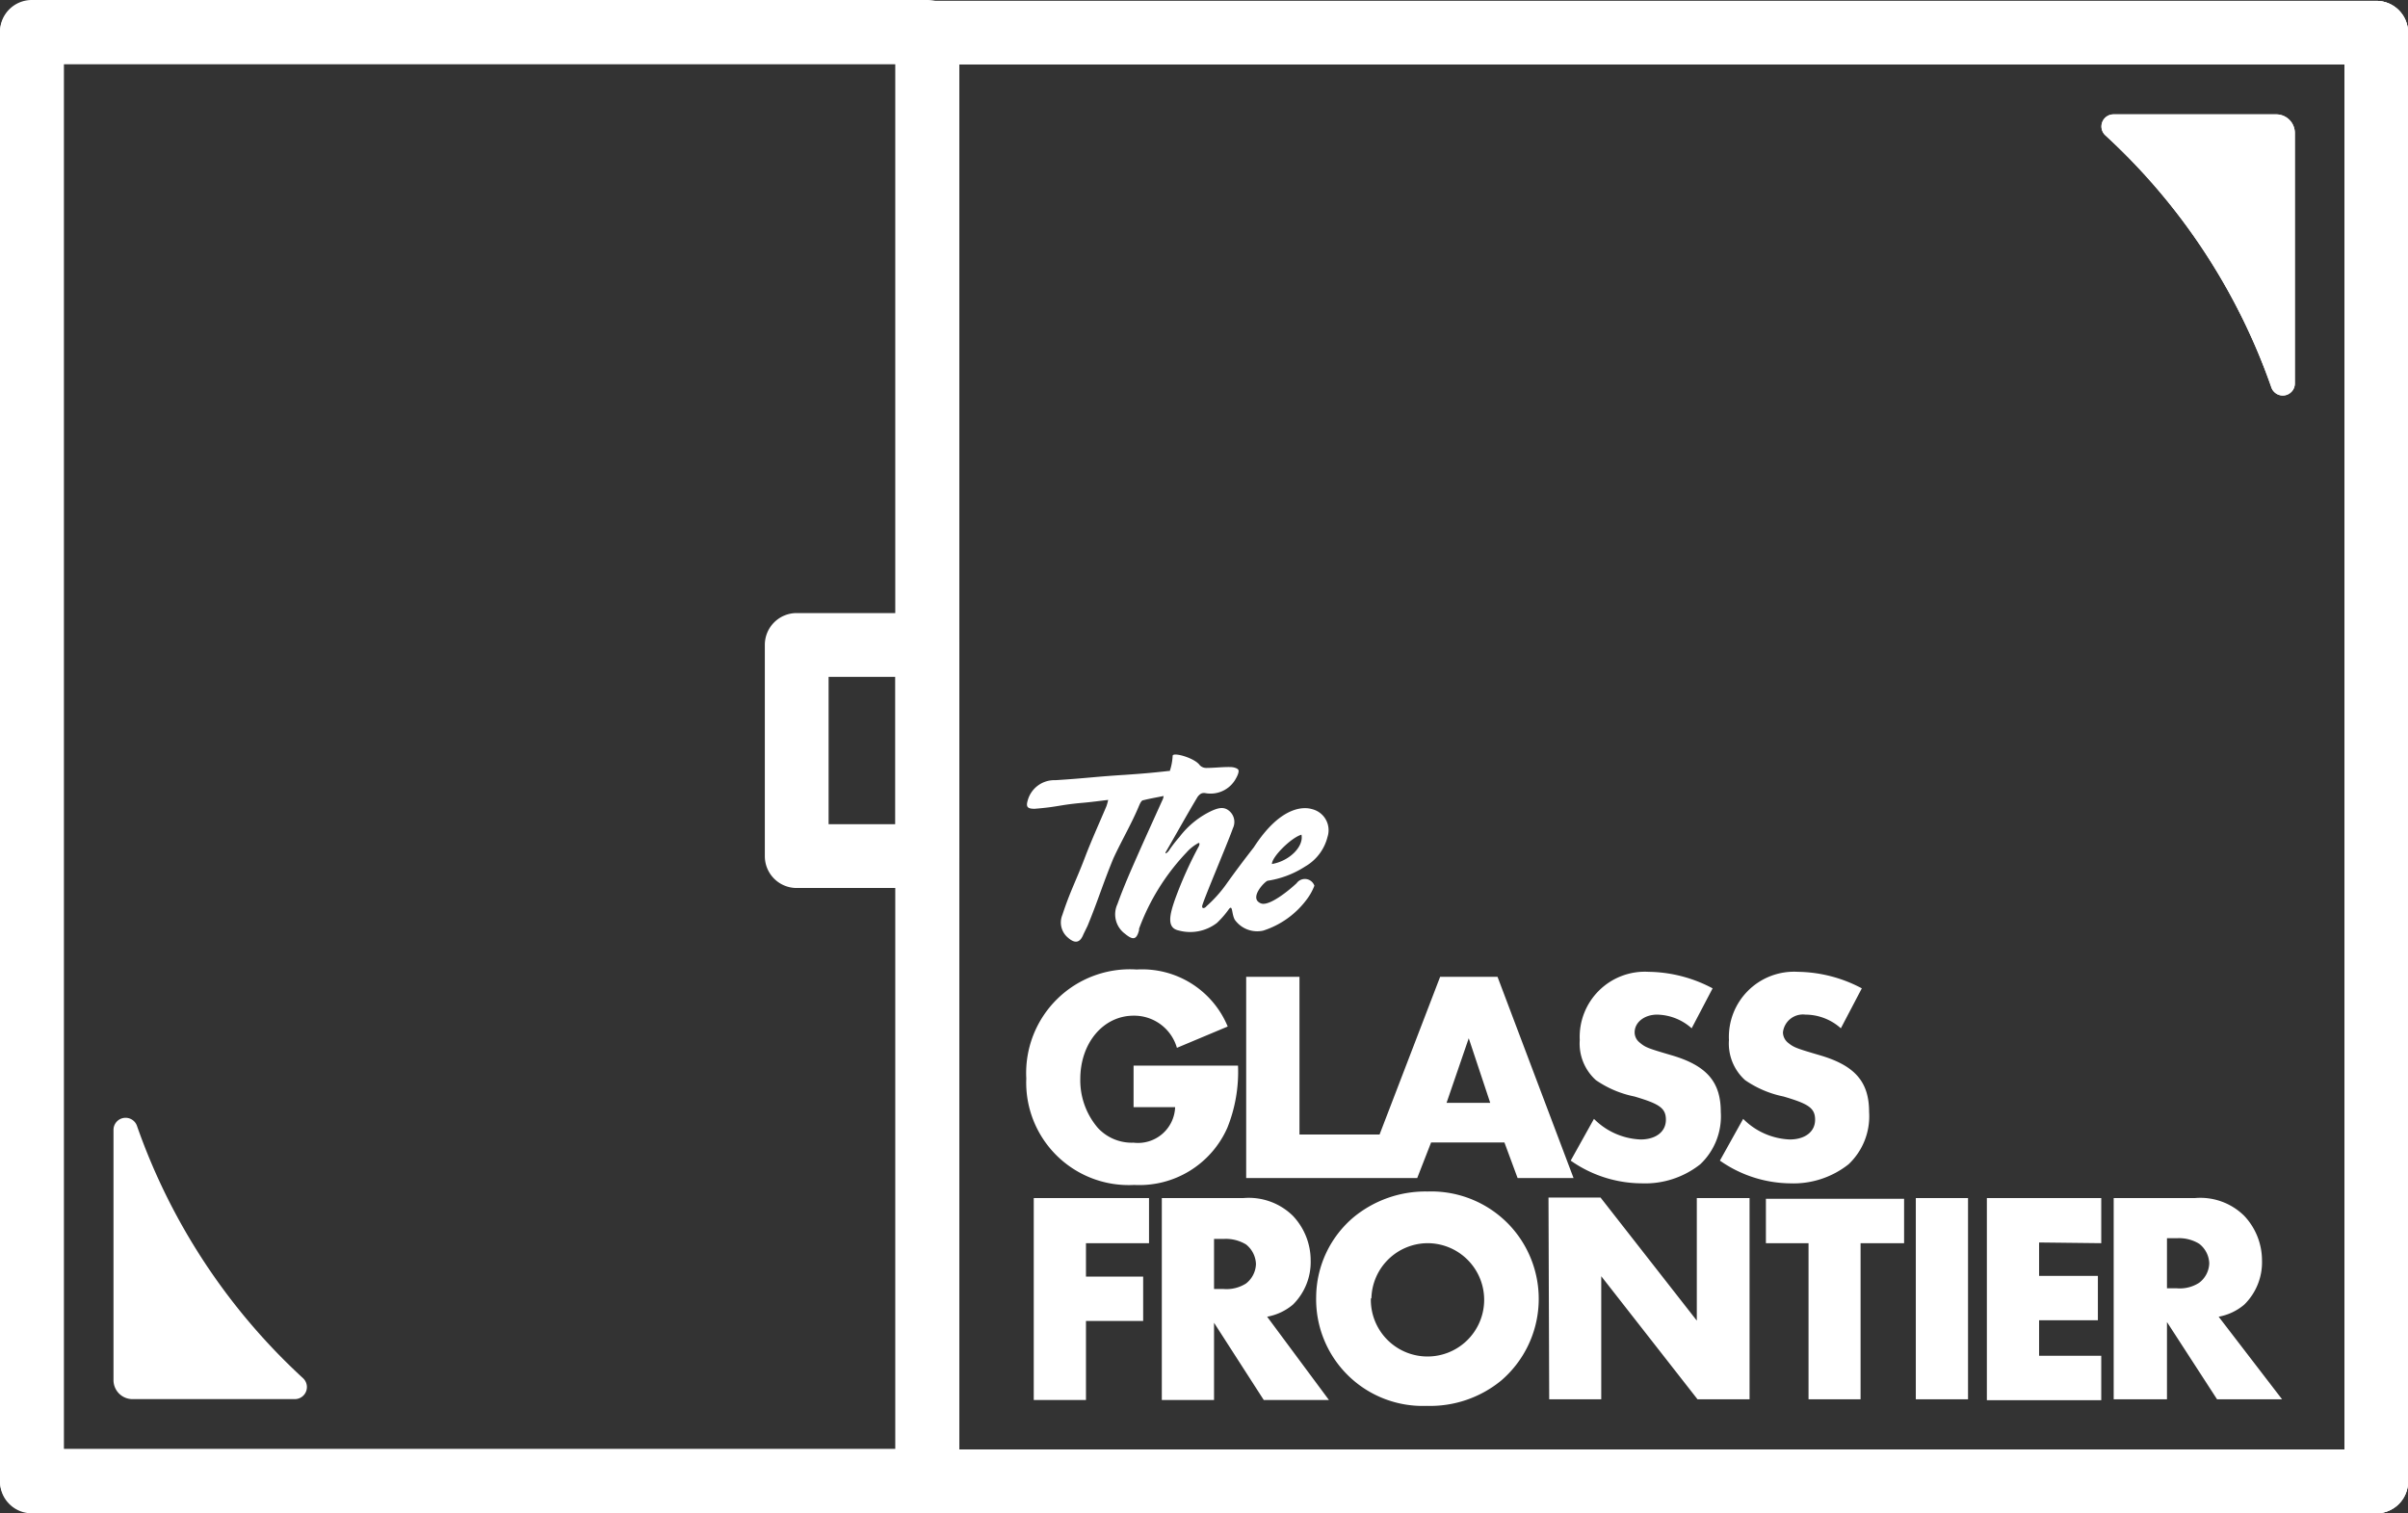 <svg xmlns="http://www.w3.org/2000/svg" viewBox="0 0 135.57 85.21"><rect x="0" y="0" width="135.57" height="85.21" fill="#333333" stroke="none"/><defs><style>.cls-1{fill:#fff;}</style></defs><title>tgf-2-stacked-lockup-light</title><g id="Content"><path class="cls-1" d="M133.78,85.21H1.79A1.79,1.79,0,0,1,0,83.42V1.84A1.79,1.79,0,0,1,1.79.05h132a1.79,1.79,0,0,1,1.79,1.79V83.42A1.79,1.79,0,0,1,133.78,85.21ZM3.59,81.62H132v-78H3.59Z"/><path class="cls-1" d="M52.21,85.16H1.79A1.79,1.79,0,0,1,0,83.37V1.79A1.79,1.79,0,0,1,1.79,0H52.21A1.79,1.79,0,0,1,54,1.79V83.37A1.79,1.79,0,0,1,52.21,85.16ZM3.59,81.58H50.42v-78H3.59Z"/><path class="cls-1" d="M133.78,85.21H52.21a1.79,1.79,0,0,1-1.79-1.79V1.84A1.79,1.79,0,0,1,52.21.05h81.57a1.79,1.79,0,0,1,1.79,1.79V83.42A1.79,1.79,0,0,1,133.78,85.21ZM54,81.62h78v-78H54Z"/><path class="cls-1" d="M119,6.44h9.14a1.05,1.05,0,0,1,1.06,1.06V21.58a.68.68,0,0,1-1.32.24,34.89,34.89,0,0,0-9.36-14.21A.68.68,0,0,1,119,6.44Z"/><path class="cls-1" d="M16.6,78.78H7.45a1.07,1.07,0,0,1-1.06-1.06V63.63a.68.68,0,0,1,1.32-.24,35,35,0,0,0,9.36,14.22A.68.68,0,0,1,16.6,78.78Z"/><path class="cls-1" d="M52.21,50H44.85a1.79,1.79,0,0,1-1.79-1.79V36.31a1.79,1.79,0,0,1,1.79-1.79h7.36A1.79,1.79,0,0,1,54,36.31V48.22A1.79,1.79,0,0,1,52.21,50Zm-5.56-3.59h3.77V38.11H46.65Z"/><path class="cls-1" d="M133.78,85.21H52.21a1.79,1.79,0,0,1-1.79-1.79V1.84A1.79,1.79,0,0,1,52.21.05h81.57a1.79,1.79,0,0,1,1.79,1.79V83.42A1.79,1.79,0,0,1,133.78,85.21ZM54,81.62h78v-78H54Z"/><path class="cls-1" d="M119,6.44h9.14a1.05,1.05,0,0,1,1.06,1.06V21.58a.68.68,0,0,1-1.32.24,34.89,34.89,0,0,0-9.36-14.21A.68.68,0,0,1,119,6.44Z"/><path class="cls-1" d="M69.7,60a8.44,8.44,0,0,1-.6,3.5,5.41,5.41,0,0,1-5.24,3.22,5.77,5.77,0,0,1-6.08-6A5.84,5.84,0,0,1,64,54.59a5.21,5.21,0,0,1,5.12,3.21L66.26,59a2.5,2.5,0,0,0-2.44-1.81c-1.69,0-3,1.52-3,3.57a4.11,4.11,0,0,0,1,2.76,2.6,2.6,0,0,0,2,.82,2.09,2.09,0,0,0,2.34-2H63.82V60ZM84.31,55H81.08l-3.41,8.88H73.16V55h-3V66.33h9.63l.78-2H84.7l.74,2h3.15ZM81.44,62.1l1.25-3.64L83.9,62.1Zm13.8-4.2a3,3,0,0,0-1.94-.77c-.72,0-1.27.43-1.27,1a.73.73,0,0,0,.28.57c.32.27.44.32,1.77.71,2,.58,2.8,1.5,2.8,3.2a3.71,3.71,0,0,1-1.16,2.95,5,5,0,0,1-3.29,1.07,7,7,0,0,1-4-1.28L89.74,63a3.92,3.92,0,0,0,2.62,1.16c.87,0,1.43-.44,1.43-1.11s-.39-.9-1.77-1.31a5.85,5.85,0,0,1-2.17-.92,2.77,2.77,0,0,1-.91-2.26,3.67,3.67,0,0,1,3.88-3.84,7.87,7.87,0,0,1,3.6.93Zm8.4,0a3,3,0,0,0-2-.77,1.13,1.13,0,0,0-1.26,1,.76.76,0,0,0,.27.57c.33.27.45.32,1.78.71,2,.58,2.8,1.5,2.8,3.2a3.71,3.71,0,0,1-1.16,2.95,5,5,0,0,1-3.3,1.07,7,7,0,0,1-3.94-1.28L98.14,63a3.92,3.92,0,0,0,2.62,1.16c.87,0,1.43-.44,1.43-1.11s-.39-.9-1.78-1.31a5.86,5.86,0,0,1-2.16-.92,2.77,2.77,0,0,1-.91-2.26,3.67,3.67,0,0,1,3.88-3.84,7.87,7.87,0,0,1,3.6.93ZM67.38,47.52a2.39,2.39,0,0,0-.58.48,12.5,12.5,0,0,0-2.67,4.29.24.24,0,0,0,0,.08c-.14.54-.33.59-.79.21a1.36,1.36,0,0,1-.43-1.67c.36-1,.76-1.9,1.17-2.83s.9-2,1.35-3a.66.66,0,0,0,.08-.26h0c-.39.08-.8.15-1.15.24-.09,0-.17.17-.22.28-.41,1-1,2-1.46,3-.62,1.51-.83,2.28-1.45,3.79L61,52.6c-.19.49-.47.55-.87.2a1.11,1.11,0,0,1-.32-1.28c.44-1.34.76-1.9,1.26-3.21.38-1,.81-1.94,1.22-2.91a2.86,2.86,0,0,0,.1-.36s0,0,0,0c-.5.06-.94.12-1.39.16-1.38.12-1.38.23-2.75.34-.4,0-.5-.1-.39-.47a1.55,1.55,0,0,1,1.55-1.14c1.77-.11,2.15-.19,3.91-.3,1-.07,1.5-.11,2.48-.22l.06,0a3.21,3.21,0,0,0,.16-.85c0-.23,1.24.11,1.53.53a.5.5,0,0,0,.36.15c.45,0,.91-.06,1.37-.05.15,0,.39.06.44.16s-.05.33-.13.47a1.62,1.62,0,0,1-1.77.83c-.12,0-.22,0-.39.21-.6,1-1.15,2-1.76,3.05-.13.21,0,.16.13,0a7.36,7.36,0,0,1,.6-.78,4.89,4.89,0,0,1,1.85-1.49c.31-.13.63-.24.93,0a.81.81,0,0,1,.23,1c-.24.71-1.73,4.2-1.73,4.39s.2.07.24,0A7.39,7.39,0,0,0,69,49.84c.54-.76,1-1.37,1.59-2.13,1.54-2.38,2.85-2.28,3.28-2.15a1.22,1.22,0,0,1,.87,1.56,2.67,2.67,0,0,1-1.26,1.67,5.36,5.36,0,0,1-2.1.8c-.14,0-1.12,1-.38,1.28.47.17,1.6-.76,2-1.14a.57.57,0,0,1,1,.14,3.13,3.13,0,0,1-.42.76,4.92,4.92,0,0,1-2.46,1.77,1.55,1.55,0,0,1-1.6-.61c-.19-.33-.11-.9-.34-.59a5.26,5.26,0,0,1-.67.77,2.47,2.47,0,0,1-2.16.42c-.69-.15-.49-.91-.19-1.77a22.66,22.66,0,0,1,1.35-3C67.55,47.48,67.54,47.41,67.38,47.52ZM73.27,47c-.57.16-1.67,1.25-1.66,1.65h0c1-.17,1.81-1,1.66-1.66ZM61.14,70v1.88h3.22v2.5H61.14v4.45H58.2V67.46h6.49V70Zm13.68,8.83H71.15l-2.8-4.35v4.35H65.41V67.46H70a3.54,3.54,0,0,1,2.79,1,3.65,3.65,0,0,1,1,2.49,3.37,3.37,0,0,1-1,2.51,3.11,3.11,0,0,1-1.45.68Zm-5.93-6.25a2.05,2.05,0,0,0,1.26-.31,1.44,1.44,0,0,0,.56-1.1,1.47,1.47,0,0,0-.56-1.1,2.2,2.2,0,0,0-1.26-.31h-.54v2.82ZM85,69a6.06,6.06,0,0,1-.49,8.74,6.31,6.31,0,0,1-4.19,1.42,6,6,0,0,1-6.22-6.14,5.93,5.93,0,0,1,2.13-4.5,6.36,6.36,0,0,1,4.14-1.43A6.06,6.06,0,0,1,85,69Zm-7.82,4.09A3.19,3.19,0,1,0,80.4,70,3.18,3.18,0,0,0,77.21,73.12Zm10-5.66h2.93l5.42,6.93V67.46H98.5V78.79H95.57l-5.42-6.93v6.93H87.22ZM110.8,78.79h-2.94V67.46h2.94Zm4-8.83v1.88h3.31v2.5h-3.31v2h3.5v2.5h-6.44V67.46h6.44V70Zm13.68,8.83h-3.66L122,74.44v4.35H119V67.46h4.57a3.51,3.51,0,0,1,2.78,1,3.66,3.66,0,0,1,1,2.49,3.34,3.34,0,0,1-1,2.51,3.07,3.07,0,0,1-1.44.68Zm-5.92-6.25a2,2,0,0,0,1.25-.31,1.42,1.42,0,0,0,.57-1.1,1.45,1.45,0,0,0-.57-1.1,2.18,2.18,0,0,0-1.25-.31H122v2.82Zm-17.81,6.25h-2.93V70h-2.4v-2.5h7.78V70h-2.45Z"/></g></svg>